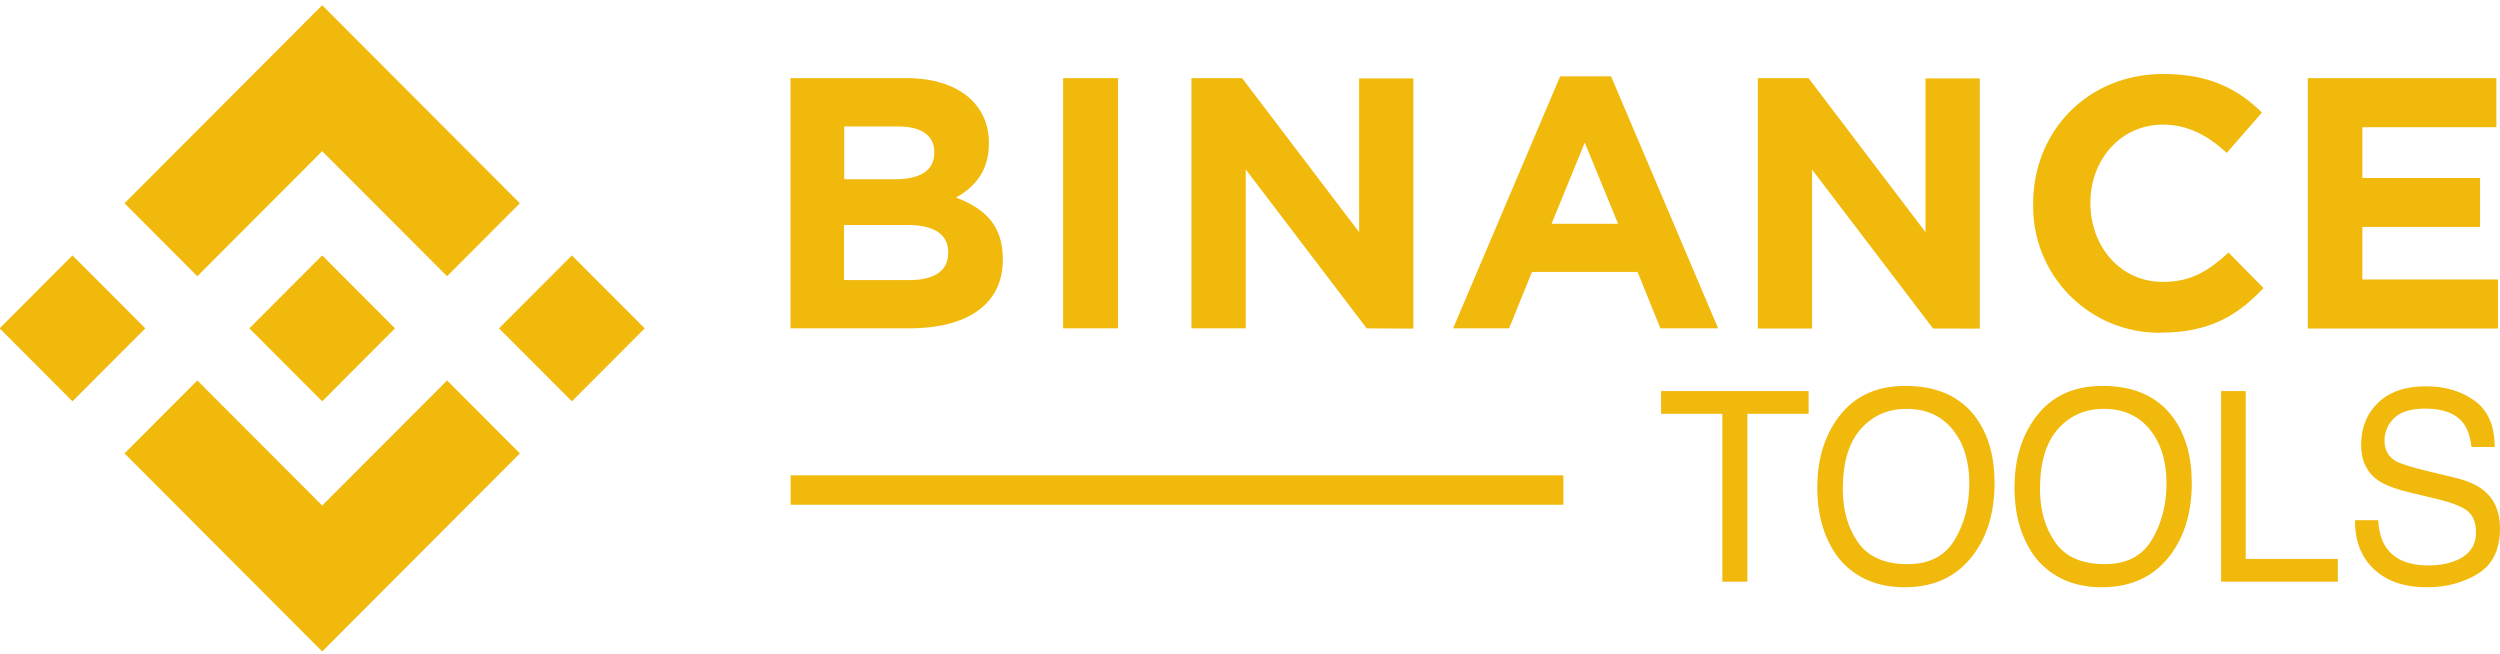 <?xml version="1.0" encoding="UTF-8"?>
<svg width="149px" height="39px" viewBox="0 0 149 39" version="1.1" xmlns="http://www.w3.org/2000/svg" xmlns:xlink="http://www.w3.org/1999/xlink">
    <!-- Generator: Sketch 54.1 (76490) - https://sketchapp.com -->
    <title>Chain-Horizontal</title>
    <desc>Created with Sketch.</desc>
    <g id="Symbols" stroke="none" stroke-width="1" fill="none" fill-rule="evenodd">
        <g id="Header" transform="translate(-15, -19)">
            <g id="Chain-Horizontal">
                <g id="Group">
                    <rect id="Rectangle" x="0" y="0" width="183" height="77"></rect>
                    <path d="M69.195,38.57 L62.113,38.57 L62.113,23.656 L69.025,23.656 C72.075,23.656 73.938,25.184 73.938,27.512 L73.938,27.555 C73.938,29.239 73.044,30.174 71.98,30.773 C73.703,31.433 74.768,32.432 74.768,34.439 L74.768,34.482 C74.768,37.204 72.553,38.57 69.195,38.57 Z M70.684,28.065 C70.684,27.084 69.918,26.538 68.549,26.538 L65.316,26.538 L65.316,29.685 L68.32,29.685 C69.766,29.685 70.681,29.217 70.681,28.108 L70.684,28.065 Z M71.513,34.03 C71.513,33.031 70.769,32.41 69.089,32.41 L65.304,32.41 L65.304,35.692 L69.195,35.692 C70.641,35.692 71.513,35.182 71.513,34.072 L71.513,34.03 Z M78.361,38.57 L78.361,23.656 L81.636,23.656 L81.636,38.57 L78.361,38.57 Z M96.456,38.57 L89.246,29.098 L89.246,38.57 L86.01,38.57 L86.01,23.656 L89.029,23.656 L96.005,32.838 L96.005,23.671 L99.238,23.671 L99.238,38.586 L96.456,38.57 Z M113.96,38.57 L112.6,35.209 L106.305,35.209 L104.941,38.57 L101.605,38.57 L107.985,23.549 L111.02,23.549 L117.401,38.57 L113.96,38.57 Z M109.452,27.5 L107.473,32.337 L111.438,32.337 L109.452,27.5 Z M130.211,38.579 L123,29.107 L123,38.579 L119.767,38.579 L119.767,23.656 L122.787,23.656 L129.762,32.838 L129.762,23.671 L132.995,23.671 L132.995,38.586 L130.211,38.579 Z M143.801,38.833 C141.764,38.864 139.802,38.065 138.365,36.619 C136.927,35.173 136.137,33.204 136.176,31.164 L136.176,31.121 C136.176,26.88 139.367,23.409 143.939,23.409 C146.745,23.409 148.425,24.347 149.81,25.709 L147.715,28.111 C146.568,27.066 145.397,26.427 143.908,26.427 C141.398,26.427 139.589,28.514 139.589,31.072 L139.589,31.115 C139.589,33.672 141.355,35.802 143.908,35.802 C145.61,35.802 146.653,35.121 147.821,34.054 L149.904,36.166 C148.373,37.803 146.674,38.824 143.801,38.824 L143.801,38.833 Z M152.546,38.579 L152.546,23.656 L163.785,23.656 L163.785,26.583 L155.797,26.583 L155.797,29.608 L162.812,29.608 L162.812,32.526 L155.797,32.526 L155.797,35.658 L163.88,35.658 L163.88,38.579 L152.546,38.579 Z M108.177,47.328 L62.122,47.328 L62.122,49.084 L108.177,49.084 L108.177,47.328 Z M19.319,34.222 L14.979,38.57 L19.319,42.918 L23.662,38.57 L19.319,34.222 Z M34.203,28.01 L41.645,35.463 L45.985,31.115 L34.203,19.311 L22.421,31.115 L26.761,35.463 L34.203,28.01 Z M49.084,34.222 L44.743,38.57 L49.084,42.918 L53.427,38.57 L49.084,34.222 Z M34.203,49.13 L26.761,41.675 L22.421,46.023 L34.203,57.826 L45.985,46.023 L41.645,41.675 L34.203,49.13 Z M34.203,42.918 L38.543,38.57 L34.203,34.222 L29.863,38.57 L34.203,42.918 Z" id="Shape" fill="#F0B90B" fill-rule="nonzero"></path>
                </g>
                <path d="M122.794,42.309 L122.794,43.662 L119.142,43.662 L119.142,53.668 L117.652,53.668 L117.652,43.662 L114,43.662 L114,42.309 L122.794,42.309 Z M128.549,42 C130.462,42 131.879,42.644 132.798,43.933 C133.516,44.938 133.875,46.224 133.875,47.791 C133.875,49.487 133.465,50.897 132.643,52.021 C131.679,53.34 130.305,54 128.52,54 C126.852,54 125.542,53.423 124.587,52.268 C123.737,51.155 123.311,49.747 123.311,48.046 C123.311,46.51 123.675,45.196 124.403,44.103 C125.337,42.701 126.719,42 128.549,42 Z M128.697,52.624 C129.99,52.624 130.926,52.138 131.504,51.166 C132.082,50.195 132.371,49.077 132.371,47.814 C132.371,46.479 132.037,45.405 131.371,44.59 C130.704,43.776 129.793,43.369 128.638,43.369 C127.516,43.369 126.601,43.772 125.893,44.579 C125.185,45.385 124.831,46.575 124.831,48.147 C124.831,49.405 125.135,50.465 125.742,51.329 C126.349,52.192 127.334,52.624 128.697,52.624 Z M140.302,42 C142.215,42 143.632,42.644 144.551,43.933 C145.269,44.938 145.629,46.224 145.629,47.791 C145.629,49.487 145.218,50.897 144.397,52.021 C143.433,53.34 142.058,54 140.273,54 C138.605,54 137.295,53.423 136.34,52.268 C135.49,51.155 135.064,49.747 135.064,48.046 C135.064,46.51 135.428,45.196 136.156,44.103 C137.091,42.701 138.473,42 140.302,42 Z M140.45,52.624 C141.743,52.624 142.679,52.138 143.257,51.166 C143.835,50.195 144.124,49.077 144.124,47.814 C144.124,46.479 143.79,45.405 143.124,44.59 C142.458,43.776 141.546,43.369 140.391,43.369 C139.269,43.369 138.354,43.772 137.646,44.579 C136.938,45.385 136.584,46.575 136.584,48.147 C136.584,49.405 136.888,50.465 137.495,51.329 C138.102,52.192 139.087,52.624 140.45,52.624 Z M147.378,42.309 L148.846,42.309 L148.846,52.314 L154.335,52.314 L154.335,53.668 L147.378,53.668 L147.378,42.309 Z M156.741,50.003 C156.775,50.647 156.92,51.17 157.176,51.572 C157.663,52.325 158.521,52.701 159.751,52.701 C160.302,52.701 160.803,52.619 161.256,52.454 C162.131,52.134 162.569,51.562 162.569,50.737 C162.569,50.119 162.384,49.678 162.016,49.415 C161.642,49.157 161.056,48.933 160.26,48.742 L158.792,48.394 C157.833,48.168 157.154,47.918 156.755,47.644 C156.067,47.17 155.723,46.461 155.723,45.518 C155.723,44.497 156.06,43.66 156.733,43.005 C157.407,42.351 158.361,42.023 159.596,42.023 C160.732,42.023 161.697,42.311 162.491,42.885 C163.286,43.46 163.683,44.379 163.683,45.642 L162.303,45.642 C162.229,45.034 162.072,44.567 161.831,44.242 C161.384,43.649 160.624,43.353 159.551,43.353 C158.686,43.353 158.064,43.544 157.685,43.925 C157.306,44.307 157.117,44.75 157.117,45.255 C157.117,45.812 157.338,46.219 157.781,46.477 C158.071,46.642 158.728,46.848 159.751,47.095 L161.27,47.459 C162.003,47.634 162.569,47.874 162.967,48.178 C163.656,48.709 164,49.479 164,50.49 C164,51.747 163.564,52.647 162.691,53.188 C161.818,53.729 160.803,54 159.647,54 C158.3,54 157.245,53.639 156.483,52.918 C155.72,52.201 155.346,51.229 155.361,50.003 L156.741,50.003 Z" id="TOOLS" fill="#F0B90B" fill-rule="nonzero"></path>
            </g>
        </g>
    </g>
</svg>